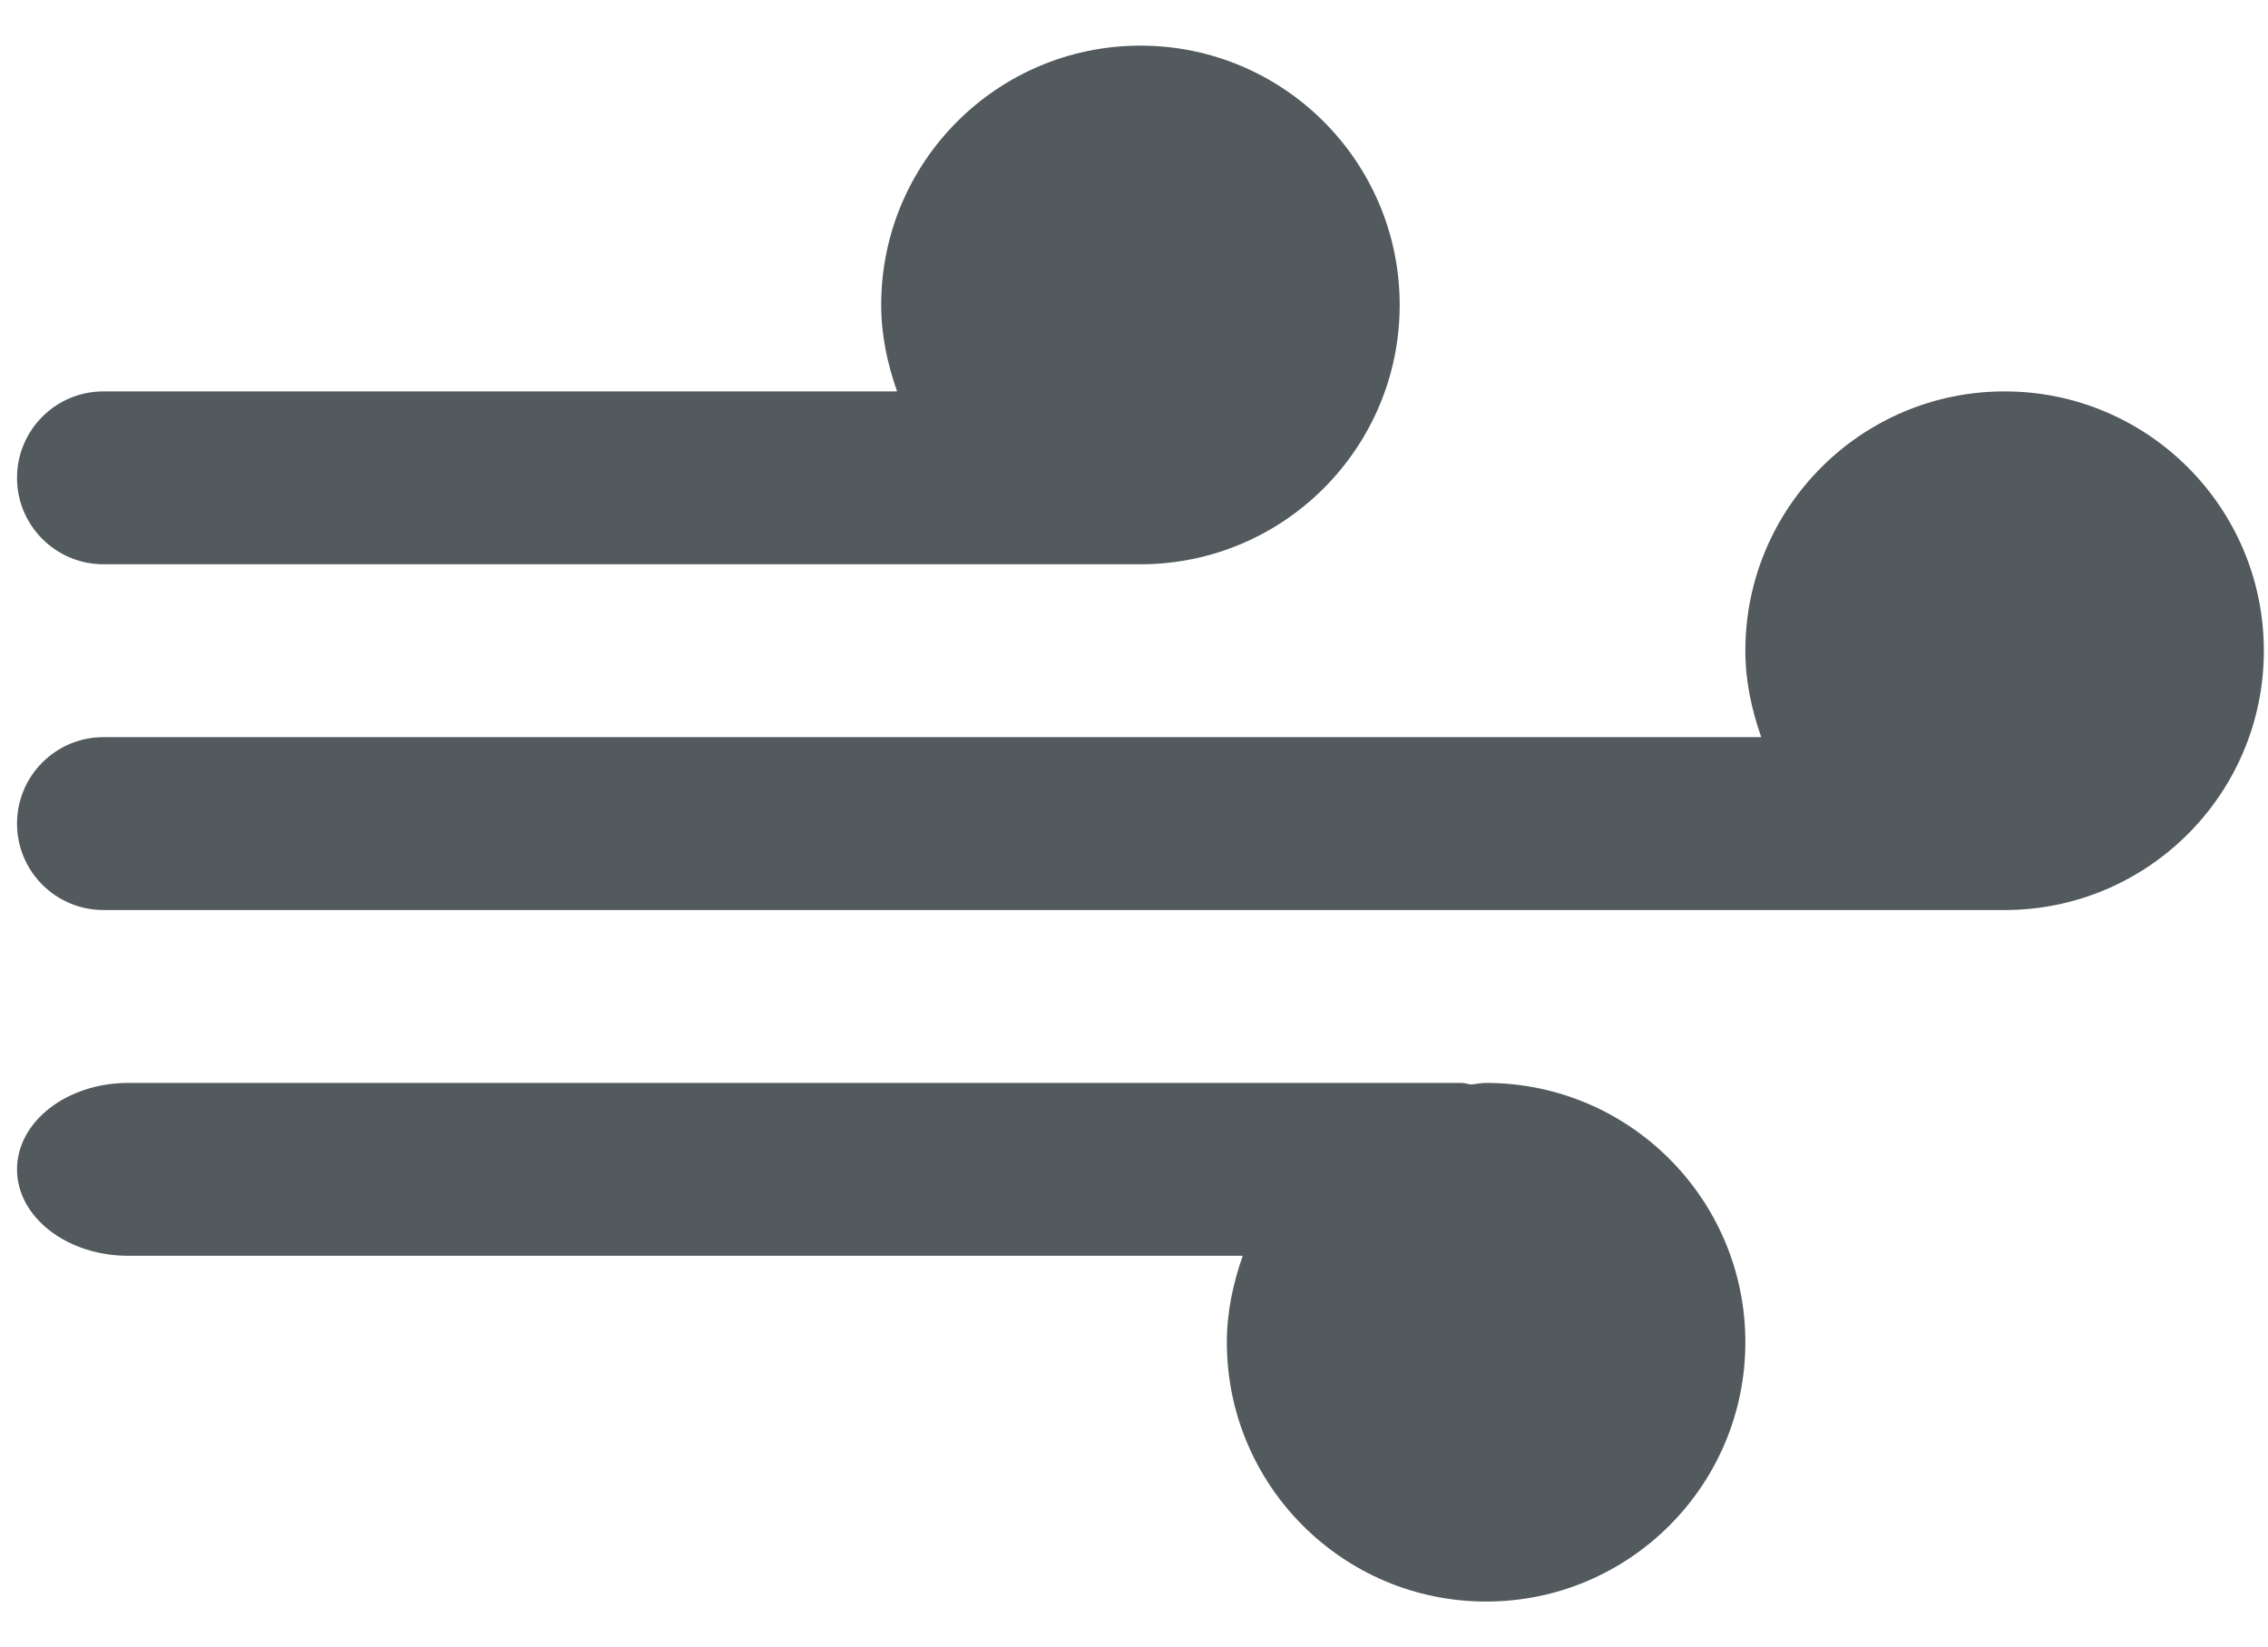 <svg xmlns="http://www.w3.org/2000/svg" version="1.1" width="26.245" height="19.05" style=""><rect id="backgroundrect" width="100%" height="100%" x="0" y="0" fill="none" stroke="none" style="" class=""/>
<title>wind</title>

<g class="currentLayer" style=""><title>Layer 1</title><path d="M23.197,4.528 c-1.656,0 -3,1.344 -3,3 c0,0.353 0.073,0.685 0.184,1 h-19.184 c-0.552,0 -1,0.448 -1,1 s0.448,1 1,1 h22 c1.656,0 3,-1.344 3,-3 s-1.344,-3 -3,-3 zM1.197,6.528 h12 c1.656,0 3,-1.344 3,-3 s-1.344,-3 -3,-3 s-3,1.344 -3,3 c0,0.353 0.073,0.685 0.184,1 h-9.184 c-0.552,0 -1,0.448 -1,1 s0.448,1 1,1 zM17.197,12.528 c-0.059,0 -0.115,0.013 -0.174,0.018 c-0.039,-0.003 -0.072,-0.018 -0.111,-0.018 h-15.428 c-0.711,0 -1.287,0.448 -1.287,1 s0.576,1 1.287,1 h12.897 c-0.111,0.315 -0.184,0.648 -0.184,1 c0,1.656 1.344,3 3,3 s3,-1.344 3,-3 s-1.344,-3 -3,-3 z" class="" fill="#525a5d" fill-opacity="1" id="svg_2"/></g></svg>
